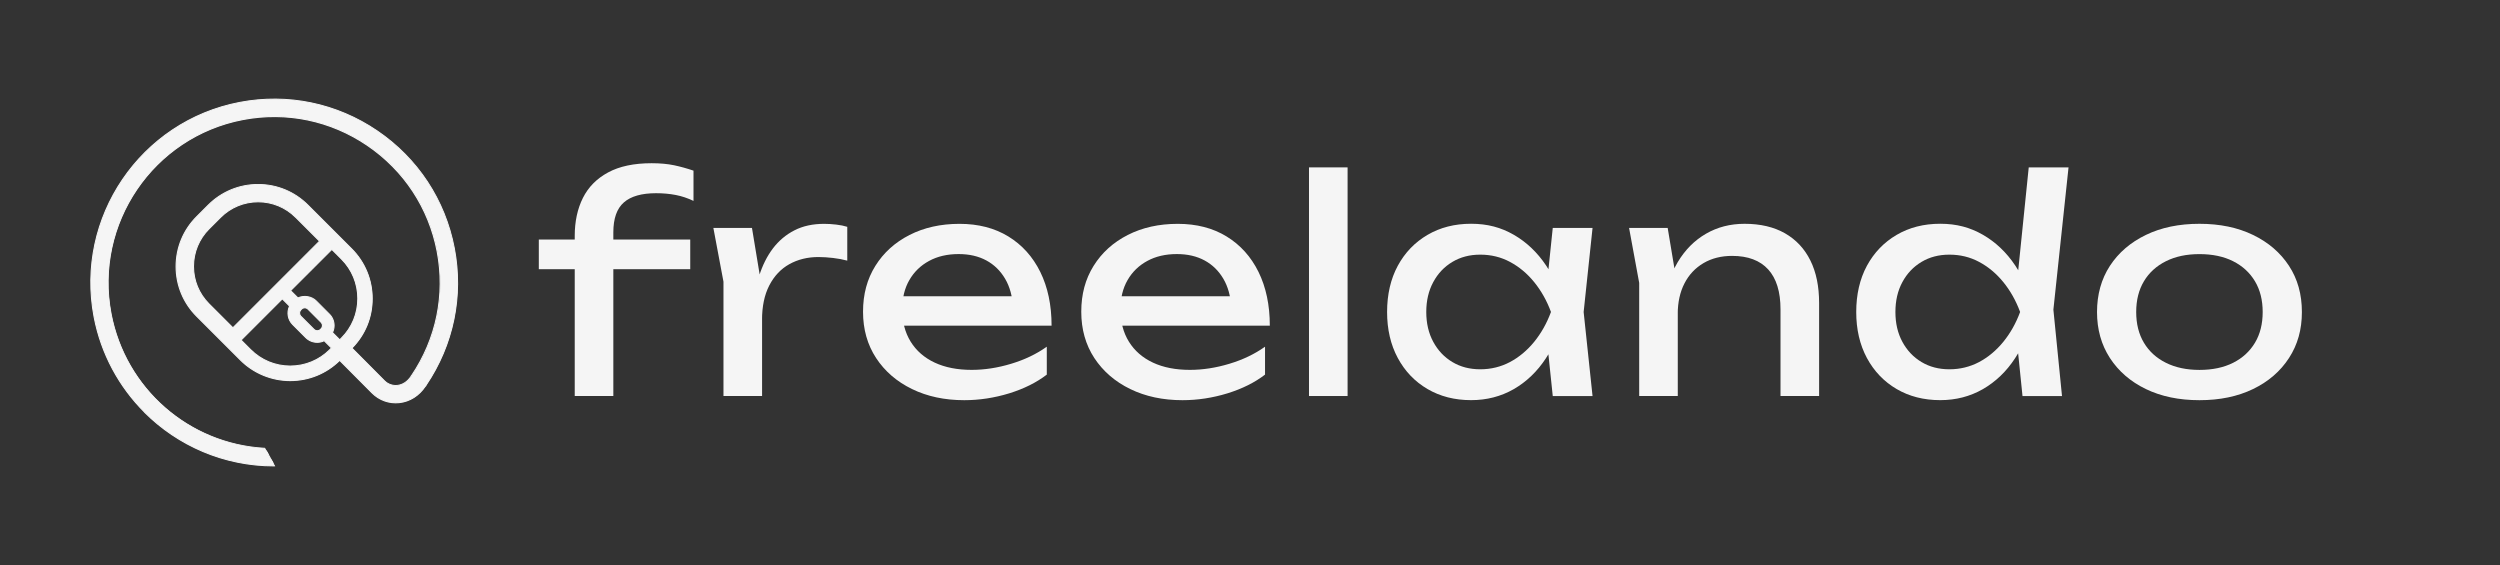 <svg width="177" height="40" viewBox="0 0 177 40" fill="none" xmlns="http://www.w3.org/2000/svg">
<rect x="0" y="0" width="177" height="40" fill="#333333" stroke="none"/>
<g id="Logo-02 1">
<g id="Group">
<path id="Vector" d="M38.148 19.06V16.958H48.869V19.06H38.148ZM46.452 13.679C45.43 13.679 44.668 13.895 44.171 14.33C43.672 14.765 43.424 15.472 43.424 16.453V28.035H40.691V16.706C40.691 15.685 40.884 14.785 41.269 14.014C41.655 13.244 42.25 12.642 43.056 12.207C43.862 11.772 44.89 11.556 46.136 11.556C46.738 11.556 47.272 11.606 47.733 11.702C48.195 11.801 48.65 11.927 49.1 12.082V14.225C48.694 14.029 48.274 13.889 47.839 13.804C47.404 13.72 46.942 13.679 46.452 13.679Z" fill="#F5F5F5"/>
<path id="Vector_2" d="M50.507 16.14H53.24L53.955 20.47V28.038H51.222V19.945L50.507 16.14ZM59.987 16.055V18.453C59.678 18.368 59.342 18.306 58.977 18.263C58.612 18.222 58.271 18.198 57.947 18.198C57.176 18.198 56.49 18.368 55.885 18.704C55.284 19.039 54.811 19.542 54.466 20.207C54.122 20.873 53.952 21.691 53.952 22.657L53.322 21.88C53.377 21.039 53.52 20.251 53.754 19.515C53.987 18.779 54.309 18.137 54.72 17.591C55.135 17.045 55.643 16.616 56.244 16.309C56.846 16 57.547 15.848 58.347 15.848C58.627 15.848 58.913 15.866 59.208 15.901C59.503 15.936 59.763 15.988 59.984 16.058L59.987 16.055Z" fill="#F5F5F5"/>
<path id="Vector_3" d="M68.271 28.333C66.884 28.333 65.649 28.07 64.571 27.544C63.491 27.019 62.644 26.286 62.028 25.349C61.412 24.409 61.103 23.317 61.103 22.07C61.103 20.823 61.395 19.755 61.976 18.823C62.557 17.892 63.363 17.162 64.393 16.637C65.424 16.111 66.603 15.848 67.935 15.848C69.266 15.848 70.419 16.146 71.392 16.742C72.364 17.337 73.12 18.175 73.652 19.253C74.183 20.333 74.452 21.6 74.452 23.057H63.246V20.975H73.085L71.719 21.752C71.678 20.966 71.491 20.295 71.161 19.734C70.831 19.174 70.39 18.742 69.836 18.441C69.281 18.14 68.627 17.988 67.871 17.988C67.071 17.988 66.376 18.149 65.78 18.473C65.184 18.794 64.717 19.247 64.382 19.828C64.046 20.409 63.877 21.101 63.877 21.898C63.877 22.779 64.075 23.544 64.475 24.19C64.875 24.835 65.441 25.328 66.177 25.673C66.913 26.017 67.786 26.187 68.793 26.187C69.704 26.187 70.636 26.044 71.59 25.755C72.542 25.469 73.383 25.066 74.113 24.546V26.523C73.383 27.083 72.498 27.524 71.453 27.848C70.408 28.169 69.348 28.333 68.268 28.333H68.271Z" fill="#F5F5F5"/>
<path id="Vector_4" d="M83.722 28.333C82.335 28.333 81.1 28.07 80.022 27.544C78.942 27.019 78.096 26.286 77.479 25.349C76.863 24.409 76.554 23.317 76.554 22.07C76.554 20.823 76.846 19.755 77.427 18.823C78.008 17.892 78.814 17.162 79.844 16.637C80.875 16.111 82.055 15.848 83.386 15.848C84.717 15.848 85.871 16.146 86.843 16.742C87.815 17.337 88.571 18.175 89.103 19.253C89.634 20.333 89.903 21.6 89.903 23.057H78.697V20.975H88.536L87.17 21.752C87.129 20.966 86.942 20.295 86.612 19.734C86.282 19.174 85.841 18.742 85.287 18.441C84.732 18.14 84.078 17.988 83.322 17.988C82.522 17.988 81.827 18.149 81.231 18.473C80.636 18.794 80.168 19.247 79.833 19.828C79.497 20.409 79.328 21.101 79.328 21.898C79.328 22.779 79.526 23.544 79.926 24.19C80.326 24.835 80.892 25.328 81.628 25.673C82.364 26.017 83.237 26.187 84.244 26.187C85.155 26.187 86.087 26.044 87.041 25.755C87.993 25.469 88.834 25.066 89.564 24.546V26.523C88.834 27.083 87.95 27.524 86.904 27.848C85.859 28.169 84.799 28.333 83.719 28.333H83.722Z" fill="#F5F5F5"/>
<path id="Vector_5" d="M92.677 11.851H95.409V28.038H92.677V11.851Z" fill="#F5F5F5"/>
<path id="Vector_6" d="M110.776 22.087C110.51 23.334 110.069 24.429 109.45 25.366C108.834 26.306 108.072 27.034 107.17 27.553C106.265 28.07 105.26 28.33 104.154 28.33C102.992 28.33 101.961 28.067 101.065 27.542C100.168 27.016 99.468 26.283 98.963 25.346C98.457 24.406 98.206 23.32 98.206 22.087C98.206 20.855 98.457 19.752 98.963 18.817C99.468 17.886 100.168 17.156 101.065 16.631C101.961 16.105 102.992 15.842 104.154 15.842C105.316 15.842 106.268 16.102 107.17 16.619C108.075 17.139 108.837 17.863 109.462 18.794C110.087 19.726 110.525 20.823 110.776 22.085V22.087ZM100.98 22.087C100.98 22.887 101.144 23.591 101.474 24.201C101.804 24.812 102.253 25.288 102.828 25.632C103.403 25.977 104.06 26.146 104.805 26.146C105.549 26.146 106.262 25.974 106.907 25.632C107.552 25.288 108.122 24.812 108.621 24.201C109.117 23.591 109.514 22.887 109.809 22.087C109.514 21.288 109.117 20.584 108.621 19.974C108.125 19.363 107.552 18.887 106.907 18.543C106.262 18.198 105.561 18.029 104.805 18.029C104.049 18.029 103.403 18.201 102.828 18.543C102.253 18.887 101.801 19.363 101.474 19.974C101.144 20.584 100.98 21.288 100.98 22.087ZM109.935 28.038L109.474 23.623L110.02 22.087L109.474 20.575L109.935 16.14H112.752L112.122 22.09L112.752 28.041H109.935V28.038Z" fill="#F5F5F5"/>
<path id="Vector_7" d="M115.339 16.14H118.072L118.787 20.429V28.038H116.055V20.029L115.339 16.14ZM123.517 15.845C124.639 15.845 125.59 16.07 126.376 16.517C127.161 16.966 127.76 17.606 128.174 18.441C128.589 19.276 128.793 20.28 128.793 21.457V28.038H126.06V21.901C126.06 20.654 125.768 19.711 125.187 19.074C124.606 18.438 123.754 18.117 122.633 18.117C121.862 18.117 121.184 18.289 120.603 18.631C120.022 18.975 119.573 19.454 119.257 20.07C118.942 20.686 118.784 21.407 118.784 22.236L117.818 21.711C117.944 20.479 118.268 19.428 118.784 18.558C119.304 17.688 119.97 17.019 120.782 16.549C121.593 16.079 122.504 15.845 123.514 15.845H123.517Z" fill="#F5F5F5"/>
<path id="Vector_8" d="M143.99 22.088C143.725 23.334 143.284 24.429 142.665 25.366C142.049 26.307 141.287 27.034 140.384 27.553C139.479 28.07 138.475 28.33 137.368 28.33C136.206 28.33 135.176 28.067 134.279 27.542C133.383 27.016 132.682 26.283 132.177 25.346C131.672 24.406 131.421 23.32 131.421 22.088C131.421 20.855 131.672 19.752 132.177 18.817C132.682 17.886 133.383 17.156 134.279 16.631C135.176 16.105 136.206 15.842 137.368 15.842C138.53 15.842 139.482 16.102 140.384 16.619C141.29 17.139 142.052 17.863 142.676 18.794C143.301 19.726 143.739 20.823 143.99 22.085V22.088ZM134.195 22.088C134.195 22.888 134.358 23.591 134.688 24.201C135.018 24.812 135.468 25.288 136.043 25.632C136.618 25.977 137.275 26.146 138.02 26.146C138.764 26.146 139.476 25.974 140.122 25.632C140.767 25.288 141.336 24.812 141.836 24.201C142.332 23.591 142.729 22.888 143.024 22.088C142.729 21.288 142.332 20.584 141.836 19.974C141.339 19.363 140.767 18.888 140.122 18.543C139.476 18.198 138.776 18.029 138.02 18.029C137.263 18.029 136.618 18.201 136.043 18.543C135.468 18.888 135.015 19.363 134.688 19.974C134.358 20.584 134.195 21.288 134.195 22.088ZM143.193 28.038L142.732 23.518L143.342 22.111L142.752 20.493L143.634 11.854H146.452L145.38 21.924L145.99 28.041H143.193V28.038Z" fill="#F5F5F5"/>
<path id="Vector_9" d="M155.722 28.333C154.279 28.333 153.012 28.07 151.926 27.544C150.84 27.019 149.993 26.286 149.383 25.349C148.773 24.409 148.469 23.323 148.469 22.09C148.469 20.858 148.773 19.755 149.383 18.82C149.993 17.889 150.84 17.159 151.926 16.634C153.012 16.108 154.276 15.845 155.722 15.845C157.167 15.845 158.431 16.108 159.517 16.634C160.603 17.159 161.45 17.889 162.06 18.82C162.671 19.752 162.974 20.841 162.974 22.09C162.974 23.34 162.671 24.409 162.06 25.349C161.45 26.289 160.603 27.019 159.517 27.544C158.431 28.07 157.167 28.333 155.722 28.333ZM155.722 26.19C156.647 26.19 157.441 26.02 158.107 25.685C158.773 25.349 159.287 24.876 159.652 24.266C160.017 23.655 160.198 22.931 160.198 22.09C160.198 21.25 160.017 20.526 159.652 19.915C159.287 19.305 158.773 18.832 158.107 18.496C157.441 18.16 156.647 17.991 155.722 17.991C154.796 17.991 154.02 18.16 153.345 18.496C152.674 18.832 152.154 19.305 151.789 19.915C151.424 20.526 151.243 21.25 151.243 22.09C151.243 22.931 151.424 23.655 151.789 24.266C152.154 24.876 152.671 25.349 153.345 25.685C154.017 26.02 154.808 26.19 155.722 26.19Z" fill="#F5F5F5"/>
</g>
<g id="Group_2">
<g id="Group_3">
<path id="Vector_10" d="M31.962 17.603C30.639 10.683 23.936 6.128 17.013 7.448C10.093 8.77 5.539 15.477 6.858 22.397C8.006 28.391 13.241 32.744 19.323 32.776C19.168 32.499 19.019 32.216 18.861 31.938C13.369 31.693 8.707 27.696 7.664 22.242C6.426 15.766 10.689 9.492 17.165 8.254C23.644 7.016 29.915 11.278 31.153 17.754C31.752 20.89 31.095 24.073 29.299 26.715C29.299 26.715 29.299 26.721 29.296 26.724C29.016 27.165 28.613 27.433 28.163 27.483C27.764 27.527 27.363 27.387 27.075 27.097L24.631 24.639L24.75 24.519C25.653 23.617 26.152 22.414 26.152 21.135C26.152 19.857 25.655 18.657 24.75 17.752L23.784 16.785L21.661 14.659C20.759 13.754 19.556 13.258 18.277 13.258C16.998 13.258 15.799 13.754 14.893 14.659L14.076 15.477C13.174 16.379 12.675 17.582 12.675 18.861C12.675 20.14 13.171 21.34 14.076 22.245L16.198 24.367H16.201L17.168 25.337C18.07 26.239 19.273 26.738 20.552 26.738C21.831 26.738 23.031 26.242 23.936 25.337L24.053 25.22L26.496 27.678C26.908 28.09 27.454 28.315 28.023 28.315C28.102 28.315 28.181 28.312 28.26 28.303C28.958 28.227 29.568 27.827 29.985 27.182V27.179C29.985 27.179 29.988 27.176 29.988 27.173C29.988 27.173 29.988 27.173 29.988 27.17C31.901 24.35 32.602 20.954 31.962 17.605V17.603ZM14.654 21.664C13.907 20.916 13.492 19.921 13.492 18.861C13.492 17.801 13.904 16.808 14.654 16.058L15.472 15.241C16.222 14.493 17.215 14.079 18.274 14.079C19.334 14.079 20.327 14.49 21.077 15.241L22.911 17.074L19.699 20.286L16.491 23.497L14.657 21.664H14.654ZM23.352 24.756C22.604 25.503 21.609 25.918 20.549 25.918C19.489 25.918 18.496 25.506 17.746 24.756L17.069 24.078L19.988 21.159L20.502 21.673C20.301 22.096 20.368 22.622 20.721 22.972L21.653 23.903C21.869 24.119 22.155 24.236 22.461 24.236C22.634 24.236 22.8 24.195 22.952 24.119L23.466 24.633L23.349 24.753L23.352 24.756ZM21.305 21.935L21.352 21.892C21.413 21.83 21.492 21.798 21.58 21.798C21.667 21.798 21.746 21.833 21.807 21.892L22.739 22.826C22.8 22.887 22.832 22.966 22.832 23.054C22.832 23.138 22.8 23.22 22.736 23.281L22.692 23.325C22.572 23.448 22.356 23.448 22.236 23.325L21.305 22.394C21.18 22.268 21.18 22.064 21.305 21.938V21.935ZM24.053 24.058L23.539 23.544C23.612 23.392 23.653 23.226 23.653 23.054C23.653 22.747 23.533 22.458 23.317 22.245L22.385 21.314C22.047 20.975 21.512 20.905 21.089 21.097L20.572 20.581L23.492 17.661L24.169 18.338C24.917 19.086 25.331 20.081 25.331 21.141C25.331 22.201 24.92 23.197 24.169 23.944L24.05 24.064L24.053 24.058Z" fill="#F5F5F5"/>
<path id="Vector_11" d="M10.353 29.054C8.587 27.287 7.323 24.998 6.826 22.406C5.501 15.466 10.07 8.741 17.007 7.416C20.365 6.774 23.775 7.483 26.607 9.407C29.442 11.331 31.355 14.242 31.997 17.597C32.639 20.952 31.936 24.359 30.017 27.188L30.012 27.2L30.006 27.209C29.582 27.863 28.961 28.265 28.257 28.341C28.178 28.35 28.096 28.353 28.017 28.353C27.434 28.353 26.885 28.122 26.467 27.705L24.05 25.273L23.959 25.363C23.048 26.274 21.837 26.776 20.549 26.776C19.261 26.776 18.05 26.274 17.139 25.363L14.047 22.271C13.136 21.36 12.636 20.149 12.636 18.861C12.636 17.573 13.139 16.362 14.05 15.451L14.867 14.633C15.778 13.722 16.99 13.22 18.277 13.22C19.565 13.22 20.774 13.722 21.685 14.63L23.796 16.744L23.81 16.756L24.777 17.722C25.688 18.633 26.187 19.845 26.187 21.133C26.187 22.42 25.685 23.632 24.774 24.54L24.68 24.633L27.098 27.068C27.381 27.352 27.766 27.489 28.158 27.445C28.593 27.398 28.984 27.136 29.258 26.706V26.701H29.264V26.695C31.057 24.058 31.714 20.887 31.115 17.76C30.52 14.639 28.739 11.933 26.102 10.143C23.466 8.353 20.295 7.693 17.171 8.292C10.715 9.527 6.467 15.781 7.699 22.236C8.742 27.681 13.331 31.658 18.864 31.903H18.885L18.893 31.921C18.993 32.096 19.092 32.277 19.188 32.452C19.244 32.554 19.299 32.657 19.355 32.759L19.384 32.814H19.323C15.86 32.794 12.669 31.375 10.347 29.054H10.353ZM28.447 11.016C27.877 10.447 27.25 9.927 26.569 9.465C23.752 7.55 20.362 6.849 17.022 7.486C10.123 8.803 5.58 15.492 6.896 22.391C8.032 28.336 13.229 32.677 19.264 32.741C19.218 32.657 19.174 32.572 19.127 32.49C19.037 32.321 18.94 32.146 18.844 31.976C16.181 31.854 13.6 30.823 11.574 29.074C9.536 27.314 8.137 24.893 7.632 22.251C6.391 15.757 10.666 9.463 17.162 8.222C20.304 7.62 23.495 8.283 26.149 10.085C28.8 11.886 30.593 14.61 31.194 17.749C31.796 20.896 31.136 24.087 29.334 26.735C29.337 26.73 29.334 26.735 29.334 26.741V26.747H29.328C29.042 27.197 28.631 27.468 28.172 27.521C27.758 27.568 27.352 27.422 27.054 27.124L24.584 24.639L24.73 24.493C25.626 23.597 26.12 22.406 26.12 21.136C26.12 19.868 25.626 18.674 24.73 17.781L21.638 14.689C20.742 13.793 19.55 13.299 18.283 13.299C17.016 13.299 15.822 13.793 14.925 14.689L14.108 15.506C13.212 16.403 12.718 17.597 12.718 18.864C12.718 20.131 13.212 21.325 14.108 22.222L17.2 25.314C18.096 26.21 19.291 26.703 20.558 26.703C21.825 26.703 23.019 26.21 23.915 25.314L24.058 25.171L26.529 27.655C26.931 28.058 27.466 28.28 28.029 28.28C28.105 28.28 28.184 28.277 28.26 28.268C28.943 28.195 29.544 27.804 29.956 27.168V27.162H29.962V27.156L29.974 27.147C31.877 24.336 32.575 20.949 31.939 17.614C31.454 15.083 30.242 12.806 28.458 11.022L28.447 11.016ZM14.631 21.69C13.874 20.934 13.46 19.93 13.46 18.861C13.46 17.793 13.874 16.788 14.631 16.032L15.448 15.214C16.204 14.458 17.209 14.044 18.277 14.044C19.346 14.044 20.35 14.458 21.107 15.214L22.966 17.074L19.734 20.306L19.729 20.321H19.72L16.493 23.547L14.634 21.69H14.631ZM22.861 17.074L21.054 15.267C20.312 14.525 19.326 14.117 18.277 14.117C17.229 14.117 16.242 14.525 15.501 15.267L14.683 16.084C13.942 16.826 13.533 17.813 13.533 18.861C13.533 19.909 13.942 20.896 14.683 21.638L16.491 23.445L22.861 17.074ZM17.723 24.782L17.019 24.079L19.991 21.106L20.549 21.664L20.537 21.687C20.336 22.111 20.42 22.619 20.747 22.946L21.679 23.877C21.889 24.084 22.166 24.201 22.461 24.201C22.625 24.201 22.782 24.163 22.937 24.09L22.961 24.079L23.518 24.636L23.375 24.782C22.619 25.538 21.615 25.953 20.546 25.953C19.477 25.953 18.473 25.538 17.717 24.782H17.723ZM17.121 24.079L17.772 24.73C18.514 25.471 19.501 25.88 20.549 25.88C21.597 25.88 22.584 25.471 23.326 24.73L23.416 24.636L22.946 24.166C22.788 24.239 22.628 24.274 22.461 24.274C22.146 24.274 21.848 24.152 21.626 23.93L20.695 22.998C20.35 22.654 20.257 22.125 20.458 21.679L19.988 21.209L17.118 24.079H17.121ZM21.279 22.417C21.212 22.35 21.174 22.26 21.174 22.166C21.174 22.07 21.212 21.979 21.279 21.912L21.326 21.868C21.393 21.801 21.483 21.763 21.58 21.763C21.676 21.763 21.764 21.801 21.834 21.868L22.765 22.803C22.832 22.87 22.87 22.96 22.87 23.057C22.87 23.153 22.832 23.244 22.762 23.311L22.718 23.355C22.654 23.419 22.561 23.457 22.464 23.457C22.368 23.457 22.274 23.419 22.21 23.355L21.279 22.423V22.417ZM21.331 21.962C21.279 22.014 21.247 22.087 21.247 22.163C21.247 22.239 21.276 22.312 21.328 22.365L22.26 23.296C22.312 23.349 22.385 23.378 22.461 23.378C22.537 23.378 22.613 23.349 22.663 23.296L22.707 23.252C22.762 23.197 22.791 23.127 22.791 23.048C22.791 22.969 22.762 22.902 22.709 22.846L21.778 21.912C21.723 21.857 21.653 21.828 21.577 21.828C21.501 21.828 21.428 21.857 21.375 21.912L21.328 21.959L21.331 21.962ZM24.053 24.108L23.495 23.55L23.507 23.527C23.58 23.372 23.617 23.214 23.617 23.051C23.617 22.753 23.504 22.476 23.296 22.268L22.365 21.334C22.05 21.019 21.536 20.934 21.11 21.124L21.086 21.136L20.526 20.575L23.498 17.603L24.201 18.306C24.958 19.063 25.372 20.067 25.372 21.136C25.372 22.204 24.955 23.209 24.201 23.965L24.058 24.108H24.053ZM23.582 23.536L24.053 24.006L24.146 23.912C24.888 23.171 25.296 22.184 25.296 21.136C25.296 20.087 24.888 19.101 24.146 18.359L23.495 17.708L20.625 20.575L21.101 21.048C21.547 20.858 22.085 20.952 22.415 21.282L23.346 22.216C23.568 22.438 23.691 22.735 23.691 23.051C23.691 23.214 23.655 23.378 23.582 23.536Z" fill="#F5F5F5"/>
</g>
<g id="Group_4">
<path id="Vector_12" d="M32.163 17.565C31.515 14.163 29.574 11.217 26.704 9.267C23.834 7.317 20.377 6.601 16.978 7.249C9.947 8.593 5.32 15.404 6.663 22.438C7.831 28.549 13.188 32.987 19.407 32.987C19.419 32.987 19.431 32.984 19.442 32.981C19.366 32.846 19.291 32.709 19.218 32.572C13.282 32.484 8.187 28.219 7.066 22.359C5.766 15.55 10.248 8.952 17.057 7.649C17.848 7.498 18.645 7.425 19.434 7.425C21.927 7.425 24.365 8.169 26.476 9.606C29.256 11.495 31.136 14.35 31.764 17.644C32.391 20.925 31.708 24.26 29.839 27.03L29.825 27.039L29.796 27.092C29.413 27.676 28.858 28.032 28.234 28.102C27.641 28.166 27.063 27.959 26.639 27.538L24.053 24.934L23.79 25.197C22.926 26.061 21.775 26.54 20.552 26.54C19.328 26.54 18.178 26.064 17.314 25.197L14.222 22.105C13.358 21.241 12.879 20.09 12.879 18.867C12.879 17.644 13.355 16.493 14.222 15.629L15.039 14.812C15.907 13.947 17.057 13.468 18.28 13.468C19.504 13.468 20.654 13.944 21.518 14.812L23.638 16.931L23.688 16.995H23.702L24.61 17.904C25.474 18.768 25.953 19.918 25.953 21.141C25.953 22.365 25.477 23.515 24.61 24.379L24.347 24.642L26.937 27.247C27.273 27.582 27.729 27.743 28.193 27.69C28.698 27.635 29.15 27.337 29.463 26.855L29.492 26.811C31.305 24.128 31.971 20.902 31.361 17.72C30.753 14.534 28.934 11.772 26.245 9.947C23.556 8.12 20.318 7.448 17.133 8.058C10.546 9.317 6.213 15.699 7.472 22.286C8.54 27.874 13.349 31.965 18.99 32.157C18.911 32.014 18.829 31.874 18.747 31.737C13.407 31.439 8.891 27.527 7.874 22.21C6.66 15.845 10.847 9.679 17.212 8.461C20.292 7.874 23.419 8.522 26.017 10.286C28.616 12.052 30.371 14.718 30.961 17.798C31.547 20.873 30.908 23.988 29.15 26.59L29.13 26.604L29.118 26.639C28.873 27.016 28.529 27.244 28.149 27.287C27.807 27.325 27.471 27.206 27.226 26.96L24.926 24.645C25.854 23.705 26.362 22.464 26.362 21.141C26.362 19.819 25.842 18.555 24.899 17.614L21.807 14.522C20.864 13.579 19.612 13.06 18.28 13.06C16.949 13.06 15.696 13.579 14.75 14.52L13.933 15.337C12.99 16.28 12.47 17.533 12.47 18.864C12.47 20.195 12.99 21.451 13.933 22.391L17.025 25.483C17.968 26.426 19.22 26.946 20.552 26.946C21.883 26.946 23.112 26.438 24.053 25.512L26.353 27.825C26.864 28.336 27.565 28.584 28.28 28.508C29.019 28.426 29.67 28.014 30.123 27.346L30.158 27.314L30.175 27.27C32.111 24.406 32.818 20.96 32.169 17.568L32.163 17.565Z" fill="#F5F5F5"/>
<path id="Vector_13" d="M10.207 29.203C8.412 27.407 7.13 25.083 6.625 22.444C5.279 15.393 9.918 8.56 16.969 7.214C20.38 6.563 23.845 7.282 26.724 9.238C29.603 11.194 31.547 14.149 32.199 17.559C32.85 20.96 32.137 24.417 30.198 27.287L30.181 27.331L30.14 27.369C29.691 28.041 29.025 28.461 28.277 28.543C27.55 28.622 26.838 28.368 26.321 27.851L24.047 25.565C23.104 26.482 21.863 26.984 20.546 26.984C19.229 26.984 17.942 26.461 16.993 25.512L13.901 22.42C12.952 21.471 12.429 20.21 12.429 18.867C12.429 17.524 12.952 16.263 13.901 15.314L14.718 14.496C15.67 13.547 16.931 13.025 18.271 13.025C19.615 13.025 20.876 13.547 21.825 14.496L24.917 17.588C25.866 18.537 26.388 19.798 26.388 21.142C26.388 22.485 25.883 23.702 24.966 24.645L27.241 26.934C27.48 27.174 27.804 27.287 28.134 27.252C28.502 27.212 28.838 26.987 29.077 26.622L29.089 26.587L29.112 26.569C30.861 23.979 31.501 20.87 30.914 17.81C30.327 14.742 28.578 12.082 25.985 10.321C23.393 8.56 20.277 7.915 17.206 8.502C10.861 9.714 6.686 15.863 7.898 22.207C8.908 27.498 13.366 31.404 18.739 31.705H18.759L18.768 31.723C18.853 31.863 18.934 32.006 19.01 32.143L19.042 32.198H18.978C16.236 32.102 13.574 31.066 11.483 29.276C9.384 27.48 7.945 25.001 7.428 22.295C6.166 15.69 10.514 9.287 17.118 8.026C20.315 7.416 23.559 8.087 26.257 9.921C28.955 11.755 30.777 14.523 31.387 17.717C31.997 20.908 31.331 24.146 29.512 26.835L29.483 26.879C29.162 27.372 28.701 27.673 28.184 27.731C27.708 27.784 27.238 27.617 26.896 27.276L24.283 24.645L24.572 24.356C25.431 23.498 25.904 22.356 25.904 21.144C25.904 19.933 25.431 18.791 24.575 17.933L23.679 17.033H23.661L23.6 16.955L21.483 14.838C20.625 13.979 19.486 13.506 18.271 13.506C17.06 13.506 15.918 13.979 15.057 14.838L14.239 15.655C13.381 16.514 12.908 17.655 12.908 18.867C12.908 20.082 13.381 21.22 14.236 22.079L17.328 25.174C18.187 26.032 19.328 26.505 20.54 26.505C21.755 26.505 22.893 26.032 23.752 25.174L24.041 24.884L26.654 27.515C27.069 27.93 27.638 28.131 28.219 28.07C28.832 28.003 29.378 27.649 29.755 27.077L29.787 27.019L29.802 27.007C31.661 24.245 32.342 20.922 31.717 17.652C31.089 14.368 29.218 11.521 26.444 9.638C24.35 8.216 21.921 7.466 19.422 7.466C18.634 7.466 17.834 7.541 17.051 7.69C10.263 8.987 5.793 15.568 7.089 22.356C8.201 28.169 13.296 32.452 19.206 32.537H19.226L19.235 32.557C19.308 32.695 19.384 32.829 19.46 32.963L19.489 33.013L19.434 33.019C19.434 33.019 19.425 33.019 19.422 33.019C19.413 33.019 19.404 33.022 19.398 33.022C15.848 33.022 12.575 31.579 10.198 29.203H10.207ZM28.59 10.873C28.012 10.295 27.375 9.766 26.683 9.296C23.819 7.352 20.377 6.636 16.984 7.285C9.974 8.625 5.358 15.419 6.698 22.429C7.863 28.517 13.194 32.934 19.381 32.949C19.317 32.835 19.256 32.724 19.194 32.61C16.321 32.563 13.521 31.515 11.311 29.661C9.095 27.798 7.574 25.209 7.031 22.371C5.728 15.541 10.222 8.922 17.051 7.617C17.839 7.466 18.642 7.39 19.436 7.39C21.953 7.39 24.394 8.146 26.499 9.576C29.288 11.471 31.171 14.333 31.802 17.638C32.432 20.928 31.746 24.271 29.872 27.051V27.057L29.854 27.066L29.831 27.109C29.439 27.705 28.876 28.067 28.239 28.137C27.638 28.201 27.045 27.991 26.616 27.562L24.055 24.984L23.819 25.22C22.946 26.093 21.787 26.572 20.555 26.572C19.323 26.572 18.163 26.09 17.291 25.22L14.198 22.128C13.329 21.255 12.847 20.096 12.847 18.864C12.847 17.632 13.329 16.473 14.198 15.6L15.016 14.782C15.889 13.909 17.048 13.431 18.28 13.431C19.512 13.431 20.672 13.909 21.542 14.782L23.661 16.905L23.702 16.957H23.714L24.631 17.874C25.501 18.747 25.983 19.906 25.983 21.139C25.983 22.371 25.501 23.53 24.631 24.403L24.391 24.639L26.955 27.217C27.282 27.544 27.729 27.702 28.181 27.652C28.674 27.597 29.118 27.308 29.425 26.832L29.454 26.788C31.264 24.114 31.924 20.896 31.32 17.723C30.712 14.546 28.902 11.796 26.222 9.974C23.539 8.152 20.312 7.483 17.136 8.09C10.569 9.346 6.248 15.708 7.504 22.274C8.555 27.763 13.349 31.892 18.923 32.114C18.858 32 18.791 31.883 18.721 31.766C13.326 31.457 8.85 27.53 7.834 22.21C6.613 15.828 10.815 9.641 17.2 8.42C20.289 7.831 23.425 8.482 26.032 10.251C28.639 12.02 30.4 14.698 30.99 17.787C31.58 20.867 30.934 24 29.174 26.607V26.613L29.156 26.625L29.148 26.648C28.89 27.039 28.537 27.276 28.146 27.32C27.796 27.358 27.448 27.235 27.194 26.981L24.867 24.639L24.893 24.613C25.813 23.682 26.321 22.447 26.321 21.136C26.321 19.825 25.807 18.569 24.873 17.635L21.781 14.543C20.847 13.606 19.603 13.092 18.28 13.092C16.958 13.092 15.714 13.606 14.777 14.543L13.959 15.36C13.025 16.295 12.508 17.538 12.508 18.861C12.508 20.184 13.022 21.428 13.956 22.362L17.048 25.454C17.983 26.388 19.226 26.905 20.549 26.905C21.872 26.905 23.092 26.4 24.023 25.48L24.05 25.454L26.374 27.793C26.876 28.295 27.568 28.54 28.271 28.464C28.998 28.385 29.644 27.977 30.088 27.317L30.123 27.285L30.137 27.25C32.07 24.388 32.777 20.952 32.129 17.568C31.638 14.995 30.406 12.683 28.59 10.867V10.873Z" fill="#F5F5F5"/>
</g>
<g id="Group_5">
<path id="Vector_14" d="M19.869 20.409L23.2 17.077L21.22 15.098C20.432 14.31 19.387 13.877 18.274 13.877C17.162 13.877 16.114 14.31 15.326 15.098L14.508 15.915C13.72 16.704 13.288 17.749 13.288 18.861C13.288 19.974 13.72 21.022 14.508 21.81L16.488 23.787L19.784 20.491H19.828L19.869 20.406V20.409ZM16.491 23.209L14.8 21.521C14.091 20.812 13.699 19.869 13.699 18.861C13.699 17.854 14.091 16.914 14.8 16.204L15.617 15.387C16.327 14.677 17.273 14.286 18.277 14.286C19.282 14.286 20.225 14.677 20.934 15.387L22.625 17.077L16.491 23.209Z" fill="#F5F5F5"/>
<path id="Vector_15" d="M14.485 21.836C13.691 21.042 13.253 19.985 13.253 18.864C13.253 17.743 13.691 16.686 14.485 15.892L15.302 15.074C16.096 14.28 17.153 13.842 18.274 13.842C19.396 13.842 20.453 14.28 21.247 15.074L23.25 17.077L19.895 20.432L19.848 20.531H19.796L16.485 23.842L14.482 21.839L14.485 21.836ZM21.197 15.124C20.418 14.345 19.378 13.915 18.277 13.915C17.174 13.915 16.137 14.345 15.355 15.124L14.537 15.942C13.758 16.721 13.329 17.761 13.329 18.861C13.329 19.965 13.758 21.004 14.537 21.784L16.491 23.734L19.769 20.455H19.807L19.845 20.382L23.15 17.077L21.197 15.124ZM14.774 21.547C14.056 20.829 13.661 19.877 13.661 18.864C13.661 17.851 14.056 16.896 14.774 16.181L15.591 15.364C16.309 14.645 17.261 14.251 18.274 14.251C19.288 14.251 20.239 14.645 20.958 15.364L22.672 17.077L16.488 23.261L14.774 21.547ZM20.908 15.413C20.204 14.709 19.27 14.324 18.277 14.324C17.285 14.324 16.348 14.712 15.644 15.413L14.826 16.231C14.123 16.934 13.737 17.869 13.737 18.861C13.737 19.854 14.117 20.774 14.809 21.474L16.491 23.156L22.572 17.074L20.908 15.41V15.413Z" fill="#F5F5F5"/>
</g>
</g>
</g>
</svg>
